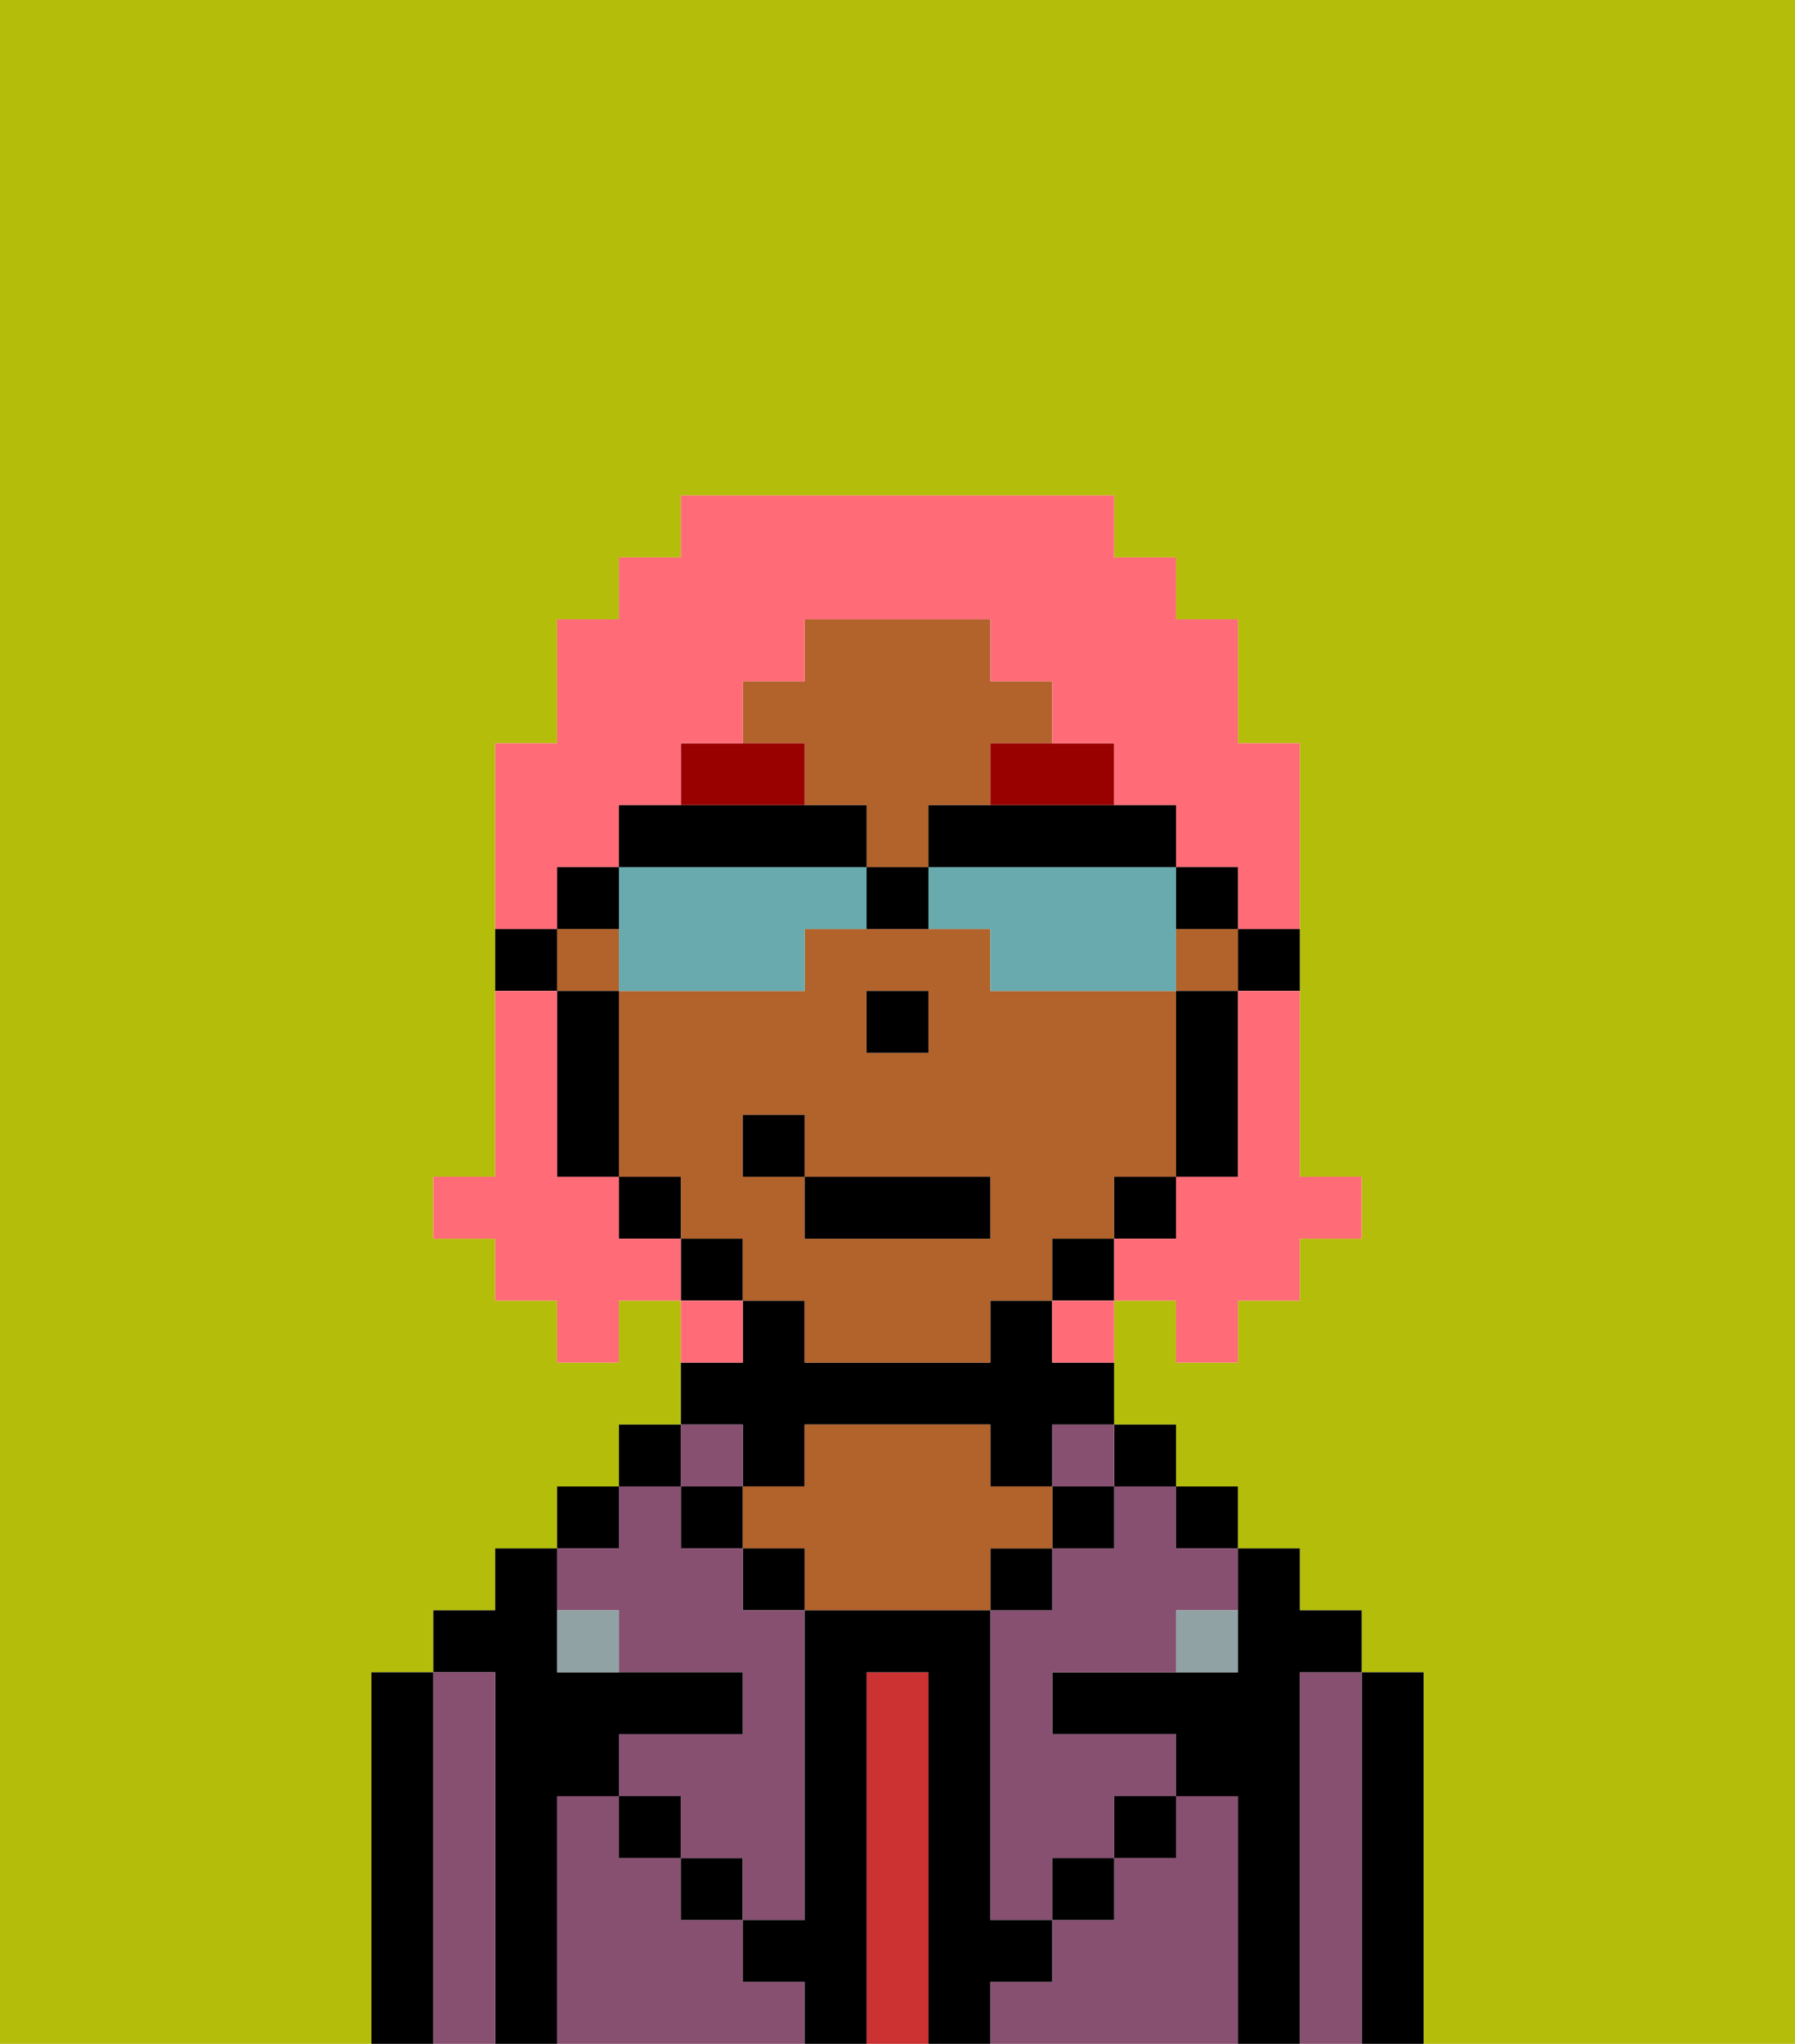 <svg xmlns="http://www.w3.org/2000/svg" viewBox="0 0 29 33"><defs><style>polygon,rect,path{shape-rendering:crispedges;}.gb274-1{fill:#b4bd09;}.gb274-2{fill:#000000;}.gb274-3{fill:#875070;}.gb274-4{fill:#cc3232;}.gb274-5{fill:#b2622b;}.gb274-6{fill:#90a2a3;}.gb274-7{fill:#990000;}.gb274-8{fill:#ff6c77;}.gb274-9{fill:#68aaad;}</style></defs><path class="gb274-1" d="M0,33H6V27H7V26H8V25H9V24h1V23h1V21H10v1H9V21H8V20H7V19H8V12H9V10h1V9h1V8h7V9h1v1h1v2h1v7h1v1H21v1H20v1H19V21H18v2h1v1h1v1h1v1h1v1h1v6h6V0H0Z"/><path class="gb274-2" d="M23,27H22v6h1V27Z"/><path class="gb274-3" d="M22,27H21v6h1V27Z"/><path class="gb274-2" d="M21,27h1V26H21V25H20v2H17v1h2v1h1v4h1V27Z"/><rect class="gb274-2" x="19" y="24" width="1" height="1"/><path class="gb274-3" d="M20,29H19v1H18v1H17v1H16v1h4V29Z"/><rect class="gb274-2" x="18" y="23" width="1" height="1"/><path class="gb274-3" d="M18,25H17v1H16v5h1V30h1V29h1V28H17V27h2V26h1V25H19V24H18Z"/><rect class="gb274-3" x="17" y="23" width="1" height="1"/><rect class="gb274-2" x="17" y="24" width="1" height="1"/><rect class="gb274-2" x="18" y="29" width="1" height="1"/><rect class="gb274-2" x="16" y="25" width="1" height="1"/><path class="gb274-4" d="M15,27H14v6h1V27Z"/><path class="gb274-2" d="M12,24h1V23h3v1h1V23h1V22H17V21H16v1H13V21H12v1H11v1h1Z"/><path class="gb274-5" d="M17,25V24H16V23H13v1H12v1h1v1h3V25Z"/><rect class="gb274-2" x="12" y="25" width="1" height="1"/><path class="gb274-3" d="M12,32V31H11V30H10V29H9v4h4V32Z"/><rect class="gb274-3" x="11" y="23" width="1" height="1"/><rect class="gb274-2" x="11" y="24" width="1" height="1"/><rect class="gb274-2" x="11" y="30" width="1" height="1"/><rect class="gb274-2" x="10" y="23" width="1" height="1"/><rect class="gb274-2" x="9" y="24" width="1" height="1"/><path class="gb274-3" d="M10,26v1h2v1H10v1h1v1h1v1h1V26H12V25H11V24H10v1H9v1Z"/><path class="gb274-2" d="M9,29h1V28h2V27H9V25H8v1H7v1H8v6H9V29Z"/><path class="gb274-3" d="M8,27H7v6H8V27Z"/><path class="gb274-2" d="M7,27H6v6H7V27Z"/><rect class="gb274-2" x="10" y="29" width="1" height="1"/><rect class="gb274-2" x="17" y="30" width="1" height="1"/><path class="gb274-2" d="M17,32V31H16V26H13v5H12v1h1v1h1V27h1v6h1V32Z"/><path class="gb274-6" d="M9,26v1h1V26Z"/><path class="gb274-6" d="M19,27h1V26H19Z"/><path class="gb274-2" d="M20,16h1V15H20Z"/><path class="gb274-5" d="M13,13h1v1h1V13h1V12h1V11H16V10H13v1H12v1h1Z"/><rect class="gb274-5" x="19" y="15" width="1" height="1"/><rect class="gb274-5" x="9" y="15" width="1" height="1"/><path class="gb274-5" d="M18,20V19h1V16H16V15H13v1H10v3h1v1h1v1h1v1h3V21h1V20Zm-4-4h1v1H14Zm2,4H13V19H12V18h1v1h3Z"/><path class="gb274-2" d="M19,17v2h1V16H19Z"/><rect class="gb274-2" x="18" y="19" width="1" height="1"/><rect class="gb274-2" x="17" y="20" width="1" height="1"/><rect class="gb274-2" x="11" y="20" width="1" height="1"/><rect class="gb274-2" x="10" y="19" width="1" height="1"/><path class="gb274-2" d="M10,16H9v3h1V16Z"/><path class="gb274-2" d="M9,15H8v1H9Z"/><rect class="gb274-2" x="14" y="16" width="1" height="1"/><path class="gb274-7" d="M16,13h2V12H16Z"/><path class="gb274-7" d="M13,12H11v1h2Z"/><rect class="gb274-2" x="13" y="19" width="3" height="1"/><rect class="gb274-2" x="12" y="18" width="1" height="1"/><path class="gb274-8" d="M20,17v2H19v1H18v1h1v1h1V21h1V20h1V19H21V16H20Z"/><path class="gb274-8" d="M9,14h1V13h1V12h1V11h1V10h3v1h1v1h1v1h1v1h1v1h1V12H20V10H19V9H18V8H11V9H10v1H9v2H8v3H9Z"/><path class="gb274-8" d="M10,20V19H9V16H8v3H7v1H8v1H9v1h1V21h1V20Z"/><path class="gb274-8" d="M12,21H11v1h1Z"/><path class="gb274-8" d="M17,22h1V21H17Z"/><path class="gb274-9" d="M10,16h3V15h1V14H10v2Z"/><path class="gb274-9" d="M15,14v1h1v1h3V14H15Z"/><path class="gb274-2" d="M15,13v1h4V13H15Z"/><path class="gb274-2" d="M14,14V13H10v1h4Z"/><path class="gb274-2" d="M20,15V14H19v1Z"/><path class="gb274-2" d="M10,14H9v1h1Z"/><path class="gb274-2" d="M14,14v1h1V14Z"/></svg>